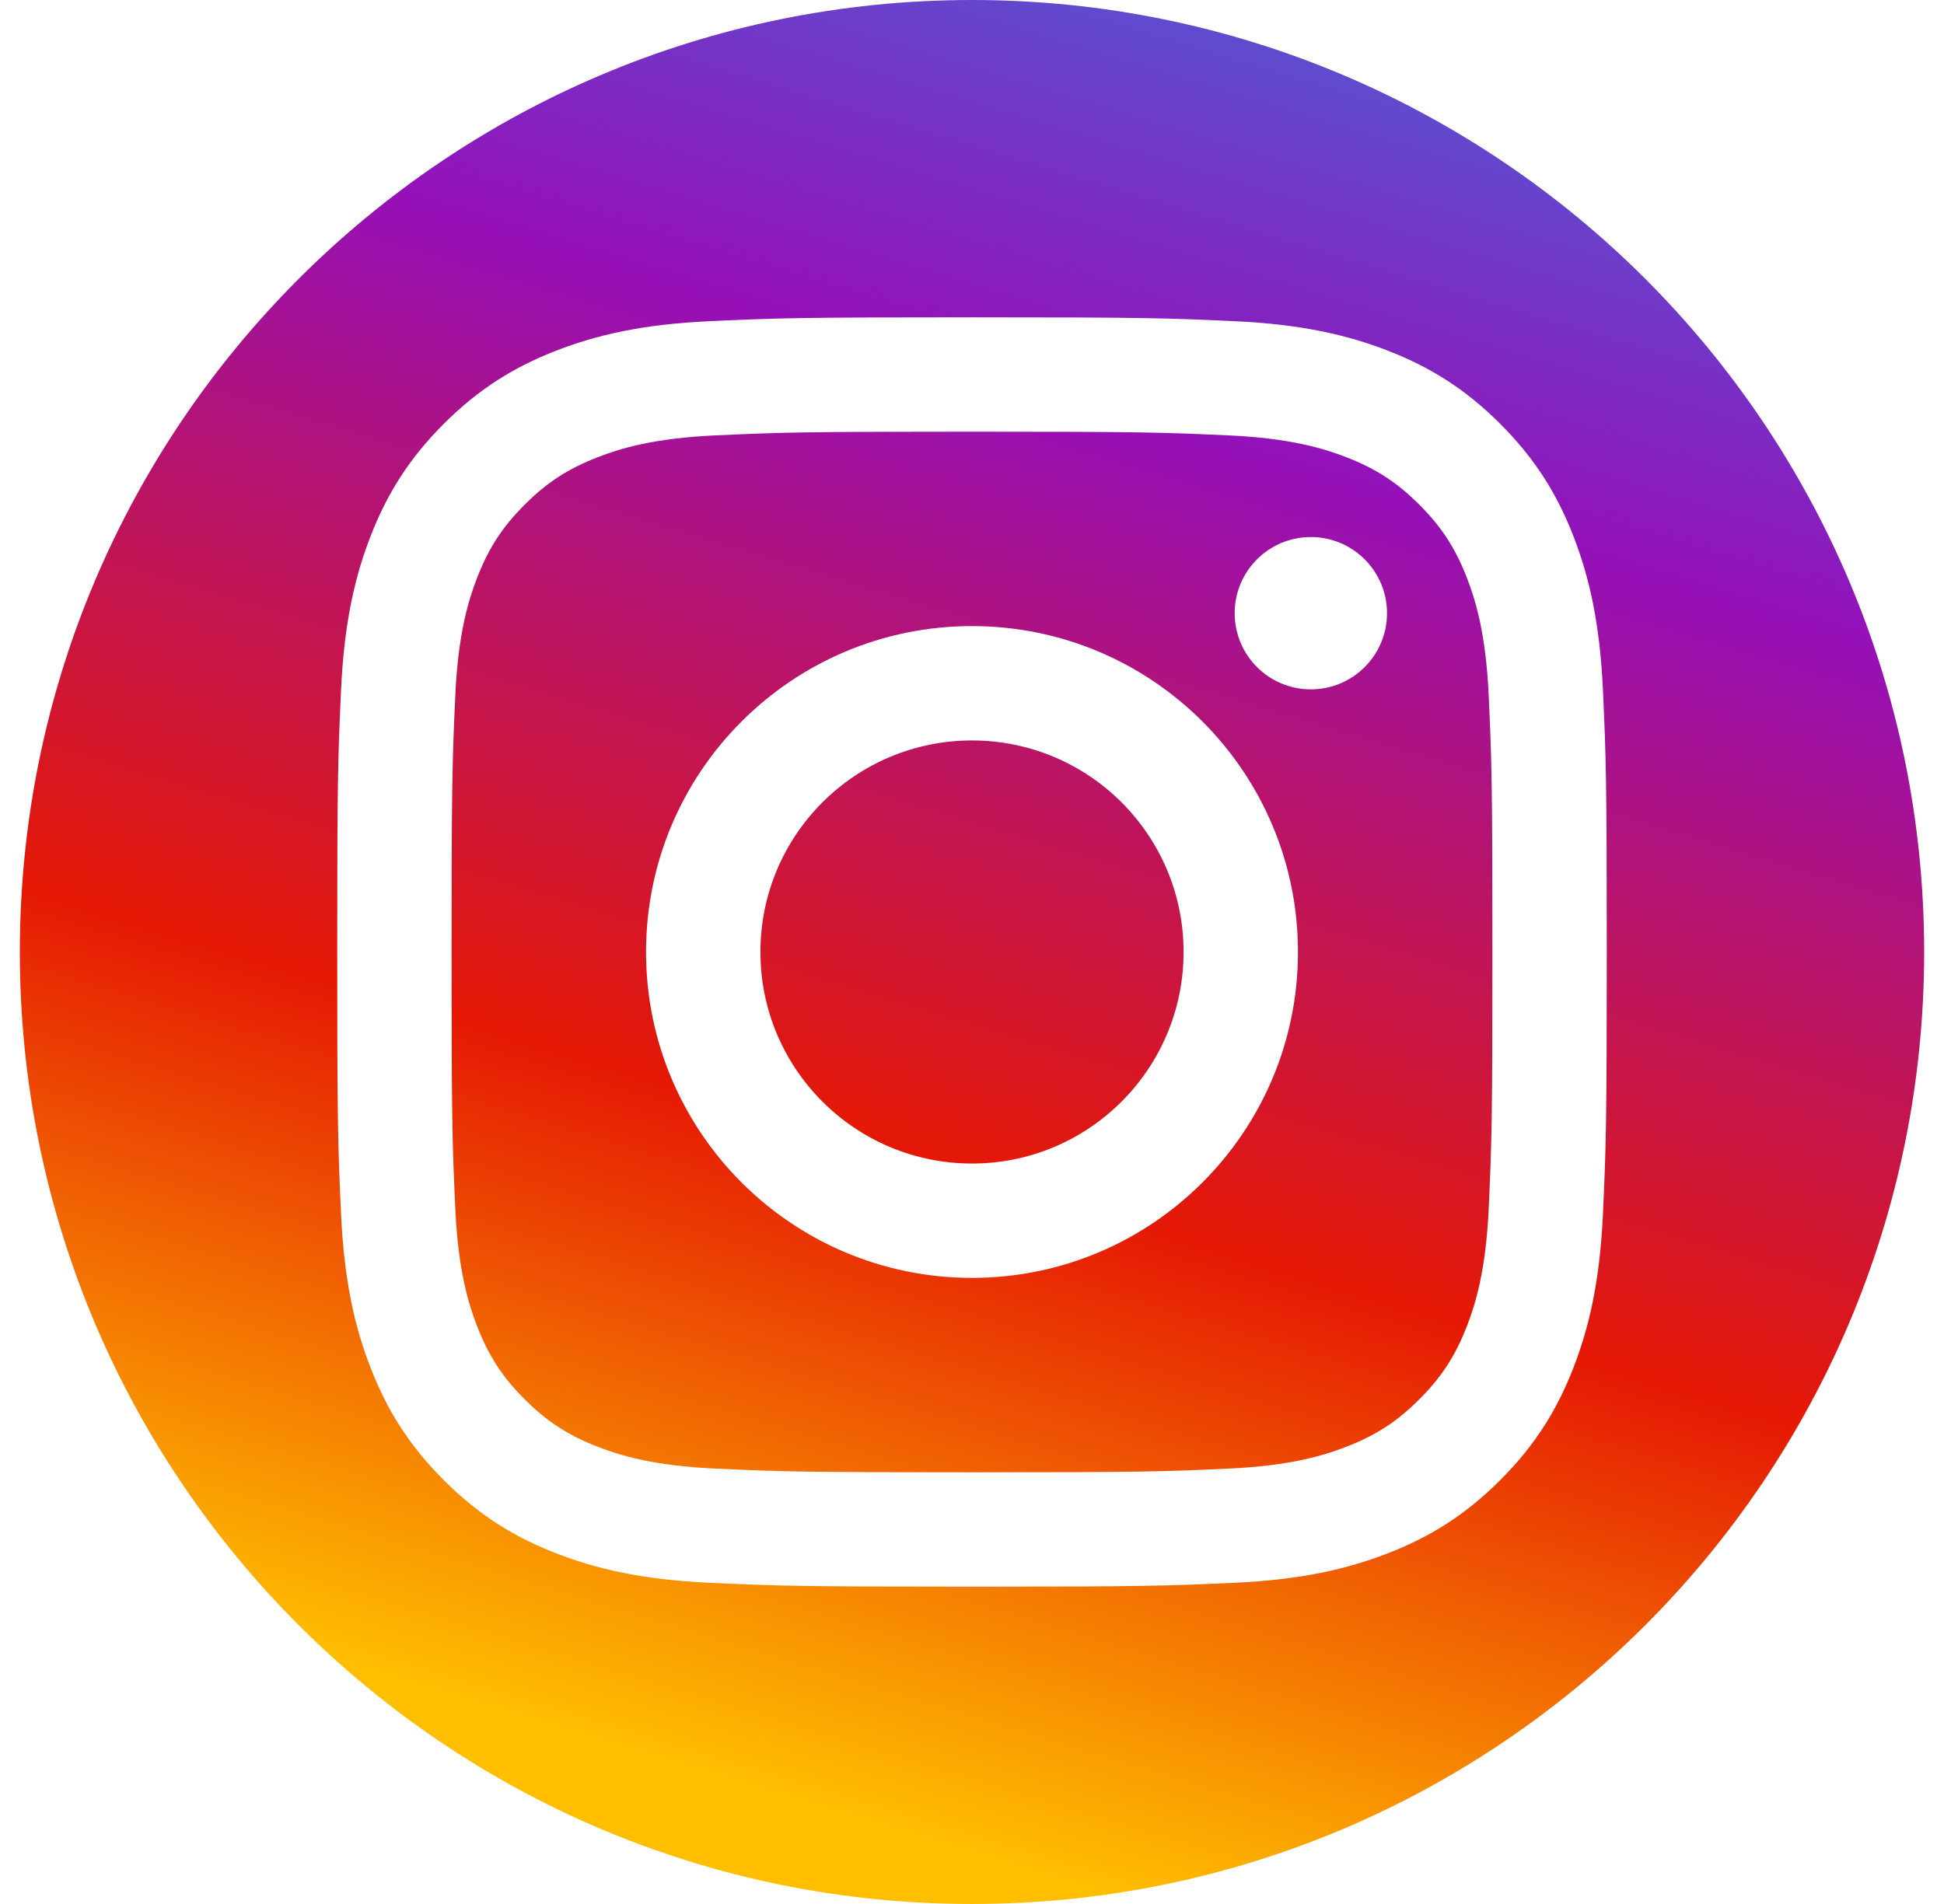 <svg width="49" height="48" viewBox="0 0 49 48" fill="none" xmlns="http://www.w3.org/2000/svg">
<g clip-path="url(#clip0_61_2677)">
<path d="M19.167 24C19.167 26.945 21.555 29.333 24.5 29.333C27.445 29.333 29.833 26.945 29.833 24C29.833 21.054 27.445 18.667 24.5 18.667C21.555 18.667 19.167 21.054 19.167 24Z" fill="url(#paint0_linear_61_2677)"/>
<path fill-rule="evenodd" clip-rule="evenodd" d="M30.965 10.976C29.278 10.899 28.772 10.883 24.5 10.883C20.228 10.883 19.722 10.899 18.035 10.976C16.475 11.047 15.627 11.308 15.064 11.527C14.317 11.817 13.784 12.164 13.224 12.724C12.664 13.284 12.317 13.817 12.027 14.564C11.808 15.127 11.547 15.975 11.476 17.535C11.399 19.222 11.383 19.728 11.383 24C11.383 28.272 11.399 28.778 11.476 30.465C11.547 32.025 11.808 32.872 12.027 33.436C12.317 34.183 12.664 34.716 13.224 35.276C13.784 35.836 14.317 36.182 15.064 36.473C15.627 36.692 16.475 36.953 18.035 37.024C19.721 37.101 20.227 37.117 24.5 37.117C28.772 37.117 29.278 37.101 30.965 37.024C32.525 36.953 33.372 36.692 33.936 36.473C34.683 36.182 35.216 35.836 35.776 35.276C36.336 34.716 36.682 34.183 36.973 33.436C37.192 32.872 37.453 32.025 37.524 30.465C37.601 28.778 37.617 28.272 37.617 24C37.617 19.728 37.601 19.222 37.524 17.535C37.453 15.975 37.192 15.127 36.973 14.564C36.682 13.817 36.336 13.284 35.776 12.724C35.216 12.164 34.683 11.817 33.936 11.527C33.372 11.308 32.525 11.047 30.965 10.976ZM16.284 24C16.284 19.462 19.962 15.784 24.5 15.784C29.038 15.784 32.716 19.462 32.716 24C32.716 28.538 29.038 32.216 24.5 32.216C19.962 32.216 16.284 28.538 16.284 24ZM34.961 15.459C34.961 16.52 34.101 17.379 33.041 17.379C31.98 17.379 31.121 16.52 31.121 15.459C31.121 14.399 31.98 13.539 33.041 13.539C34.101 13.539 34.961 14.399 34.961 15.459Z" fill="url(#paint1_linear_61_2677)"/>
<path fill-rule="evenodd" clip-rule="evenodd" d="M48.5 24C48.5 37.255 37.755 48 24.5 48C11.245 48 0.5 37.255 0.5 24C0.5 10.745 11.245 0 24.5 0C37.755 0 48.5 10.745 48.5 24ZM17.903 8.096C19.61 8.018 20.155 8 24.5 8C28.845 8 29.39 8.018 31.097 8.096C32.8 8.174 33.963 8.444 34.98 8.84C36.033 9.249 36.925 9.796 37.814 10.685C38.704 11.575 39.251 12.467 39.66 13.519C40.055 14.537 40.326 15.7 40.404 17.403C40.481 19.11 40.5 19.655 40.5 24C40.5 28.345 40.481 28.89 40.404 30.597C40.326 32.3 40.055 33.463 39.66 34.48C39.251 35.533 38.704 36.425 37.814 37.314C36.925 38.204 36.033 38.751 34.98 39.16C33.963 39.555 32.8 39.826 31.097 39.904C29.39 39.981 28.845 40 24.5 40C20.155 40 19.61 39.981 17.903 39.904C16.2 39.826 15.037 39.555 14.019 39.16C12.967 38.751 12.075 38.204 11.185 37.314C10.296 36.425 9.749 35.533 9.34 34.48C8.944 33.463 8.674 32.3 8.596 30.597C8.518 28.89 8.5 28.345 8.5 24C8.5 19.655 8.518 19.11 8.596 17.403C8.674 15.7 8.944 14.537 9.34 13.519C9.749 12.467 10.296 11.575 11.185 10.685C12.075 9.796 12.967 9.249 14.019 8.84C15.037 8.444 16.2 8.174 17.903 8.096Z" fill="url(#paint2_linear_61_2677)"/>
</g>
<defs>
<linearGradient id="paint0_linear_61_2677" x1="28.701" y1="-2.543" x2="14.674" y2="43.797" gradientUnits="userSpaceOnUse">
<stop stop-color="#515BD4"/>
<stop offset="0.26" stop-color="#9510B8"/>
<stop offset="0.66" stop-color="#E51804"/>
<stop offset="1" stop-color="#FFBF00"/>
</linearGradient>
<linearGradient id="paint1_linear_61_2677" x1="28.701" y1="-2.543" x2="14.674" y2="43.797" gradientUnits="userSpaceOnUse">
<stop stop-color="#515BD4"/>
<stop offset="0.26" stop-color="#9510B8"/>
<stop offset="0.66" stop-color="#E51804"/>
<stop offset="1" stop-color="#FFBF00"/>
</linearGradient>
<linearGradient id="paint2_linear_61_2677" x1="28.701" y1="-2.543" x2="14.674" y2="43.797" gradientUnits="userSpaceOnUse">
<stop stop-color="#515BD4"/>
<stop offset="0.26" stop-color="#9510B8"/>
<stop offset="0.66" stop-color="#E51804"/>
<stop offset="1" stop-color="#FFBF00"/>
</linearGradient>
<clipPath id="clip0_61_2677">
<rect width="48" height="48" fill="white" transform="translate(0.5)"/>
</clipPath>
</defs>
</svg>
